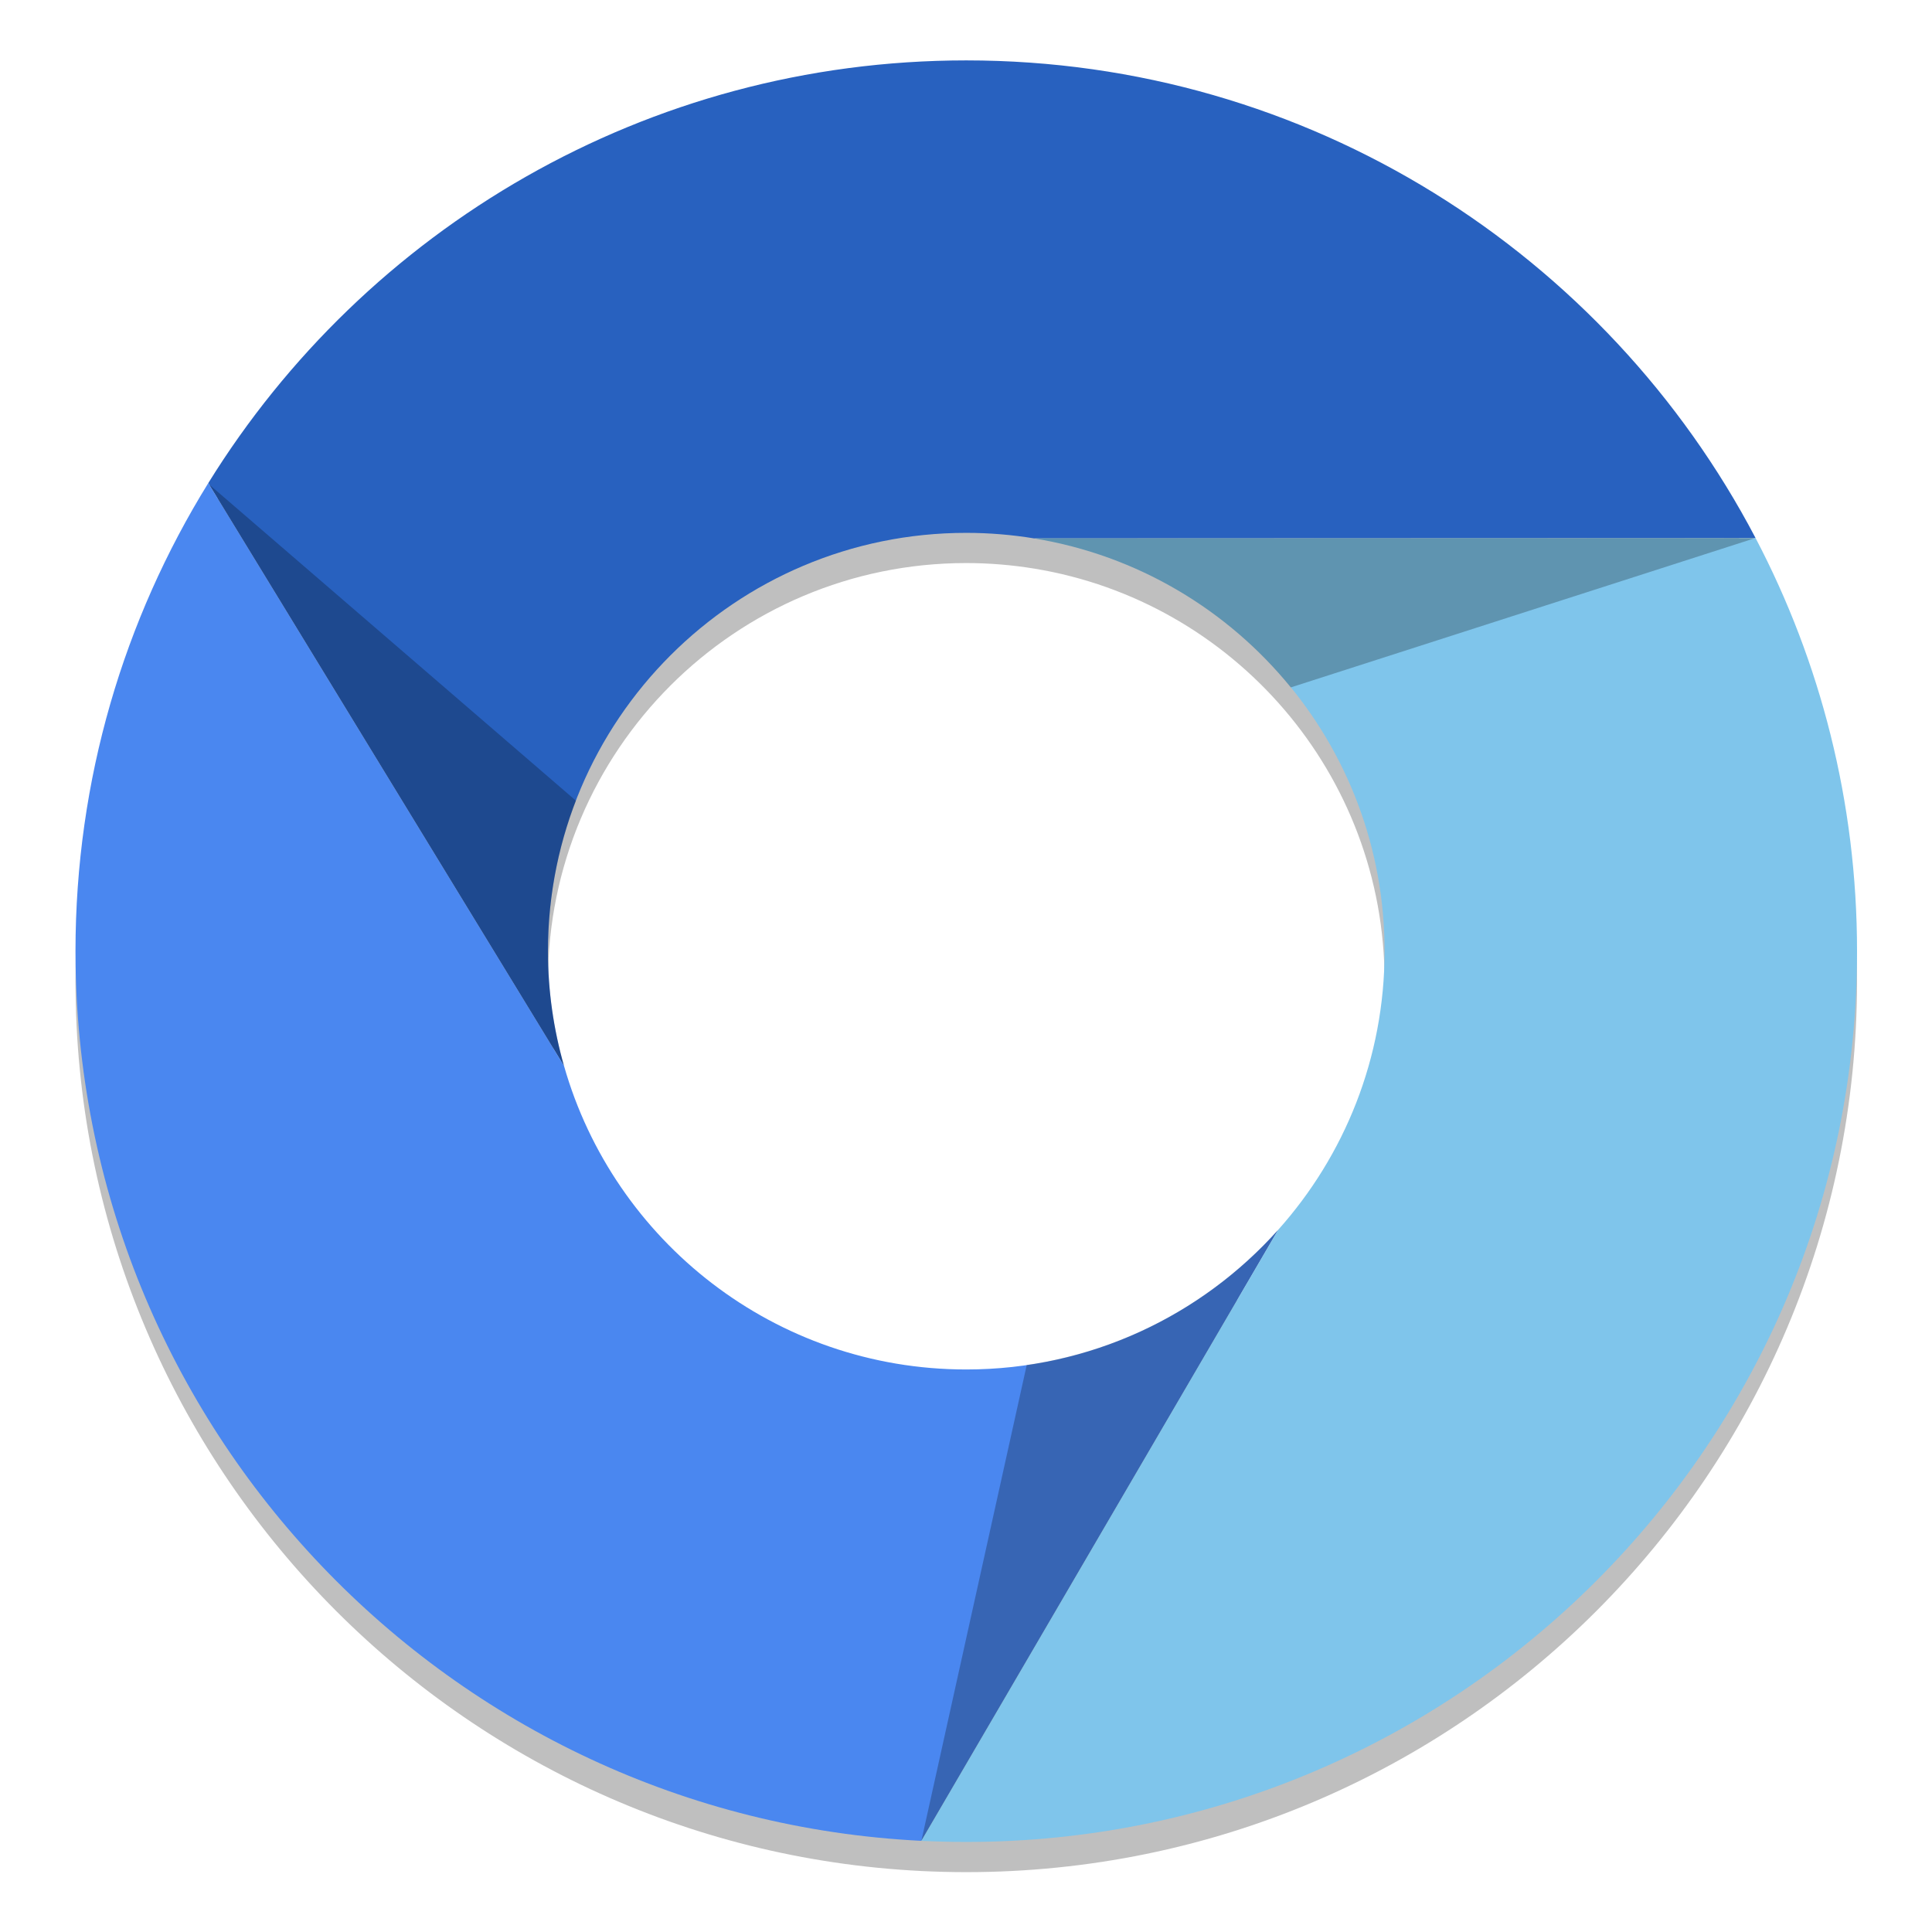 <?xml version="1.0" encoding="UTF-8" standalone="no"?>
<svg
   xmlns:dc="http://purl.org/dc/elements/1.1/"
   xmlns:cc="http://creativecommons.org/ns#"
   xmlns:rdf="http://www.w3.org/1999/02/22-rdf-syntax-ns#"
   xmlns:svg="http://www.w3.org/2000/svg"
   xmlns="http://www.w3.org/2000/svg"
   xmlns:sodipodi="http://sodipodi.sourceforge.net/DTD/sodipodi-0.dtd"
   xmlns:inkscape="http://www.inkscape.org/namespaces/inkscape"
   width="128"
   height="128"
   version="1.1"
   viewBox="0 0 96 96"
   id="svg22"
   sodipodi:docname="chromium-browser.svg"
   inkscape:version="0.92.2 5c3e80d, 2017-08-06">
  <defs
     id="defs26" />
  <sodipodi:namedview
     pagecolor="#ffffff"
     bordercolor="#666666"
     borderopacity="1"
     objecttolerance="10"
     gridtolerance="10"
     guidetolerance="10"
     inkscape:pageopacity="0"
     inkscape:pageshadow="2"
     inkscape:window-width="1600"
     inkscape:window-height="803"
     id="namedview24"
     showgrid="false"
     units="px"
     inkscape:zoom="2.6074563"
     inkscape:cx="84.165083"
     inkscape:cy="29.63706"
     inkscape:window-x="0"
     inkscape:window-y="0"
     inkscape:window-maximized="1"
     inkscape:current-layer="svg22" />
  <g
     id="g2018"
     transform="matrix(1,0,0,1,0.013,8.2976355e-4)">
    <path
       inkscape:connector-curvature="0"
       id="path2004"
       d="m 48,4.5 c -15.913,0 -29.863,8.399 -37.664,21.004 -4.182,6.758 -6.598,14.726 -6.598,23.257 0,23.697 18.622,43.045 42.031,44.208 C 46.508,93.005 47.252,93.025 48,93.025 c 24.446,0 44.262,-19.817 44.262,-44.263 0,-7.408 -1.823,-14.387 -5.039,-20.522 C 79.824,14.129 65.038,4.5 48,4.5 Z m 0,23.477 c 1.148,0 2.273,0.096 3.371,0.275 h 0.018 l 0.002,0.003 c 9.867,1.619 17.396,10.182 17.396,20.506 0,5.319 -2,10.169 -5.287,13.846 -3.806,4.258 -9.339,6.94 -15.5,6.94 -9.502,0 -17.509,-6.378 -19.988,-15.085 -0.516,-1.812 -0.798,-3.724 -0.798,-5.701 C 27.214,37.282 36.52,27.977 48,27.977 Z"
       style="opacity:0.25;fill:#000000;stroke-width:0.262" />
    <path
       transform="scale(0.75)"
       id="path1984"
       d="M 64,4 C 42.783,4 24.183,15.198 13.781,32.006 l 23.568,38.611 c -0.688,-2.416 -1.064,-4.965 -1.064,-7.602 0,-15.306 12.409,-27.713 27.715,-27.713 1.531,0 3.031,0.128 4.494,0.367 l 47.803,-0.018 C 106.432,16.838 86.717,4 64,4 Z M 13.775,32.018 c -14.313,68.462 -7.156,34.231 0,0 z"
       style="fill:#2861bf;stroke-width:0.35"
       inkscape:connector-curvature="0" />
    <path
       transform="scale(0.75)"
       id="path1979"
       d="m 13.781,32.006 c -5.577,9.011 -8.797,19.634 -8.797,31.01 0,31.596 24.829,57.393 56.041,58.943 L 84.666,81.477 C 79.591,87.154 72.214,90.73 64,90.73 c -12.669,0 -23.345,-8.504 -26.65,-20.113 z"
       style="fill:#4a87f0;stroke-width:0.35"
       inkscape:connector-curvature="0" />
    <path
       transform="scale(0.75)"
       id="path1974"
       d="m 116.297,35.652 -47.779,0.018 0.002,0.004 c 13.156,2.159 23.195,13.575 23.195,27.342 0,7.092 -2.667,13.559 -7.049,18.461 L 61.025,121.959 c 0.985,0.048 1.977,0.074 2.975,0.074 32.594,0 59.016,-26.423 59.016,-59.018 0,-9.877 -2.43,-19.183 -6.719,-27.363 z"
       style="fill:#7fc5eb;stroke-width:0.35"
       inkscape:connector-curvature="0" />
    <path
       id="path1989"
       transform="scale(0.75)"
       d="m 116.26,35.652 -47.742,0.018 0.002,0.004 c 6.822,1.119 12.802,4.732 16.982,9.867 z"
       style="opacity:0.25;fill:#000000;stroke-width:0.35"
       inkscape:connector-curvature="0" />
    <path
       id="path1994"
       transform="scale(0.75)"
       d="m 84.652,81.49 c -4.233,4.728 -10.066,7.989 -16.646,8.943 l -6.98,31.525 5.27,-9.023 z"
       style="opacity:0.25;fill:#000000;stroke-width:0.35"
       inkscape:connector-curvature="0" />
    <path
       id="path1999"
       transform="scale(0.75)"
       d="m 13.834,32.092 23.516,38.525 c -0.688,-2.416 -1.064,-4.965 -1.064,-7.602 0,-3.514 0.66,-6.873 1.854,-9.967 z"
       style="opacity:0.25;fill:#000000;stroke-width:0.35"
       inkscape:connector-curvature="0" />
  </g>
</svg>
